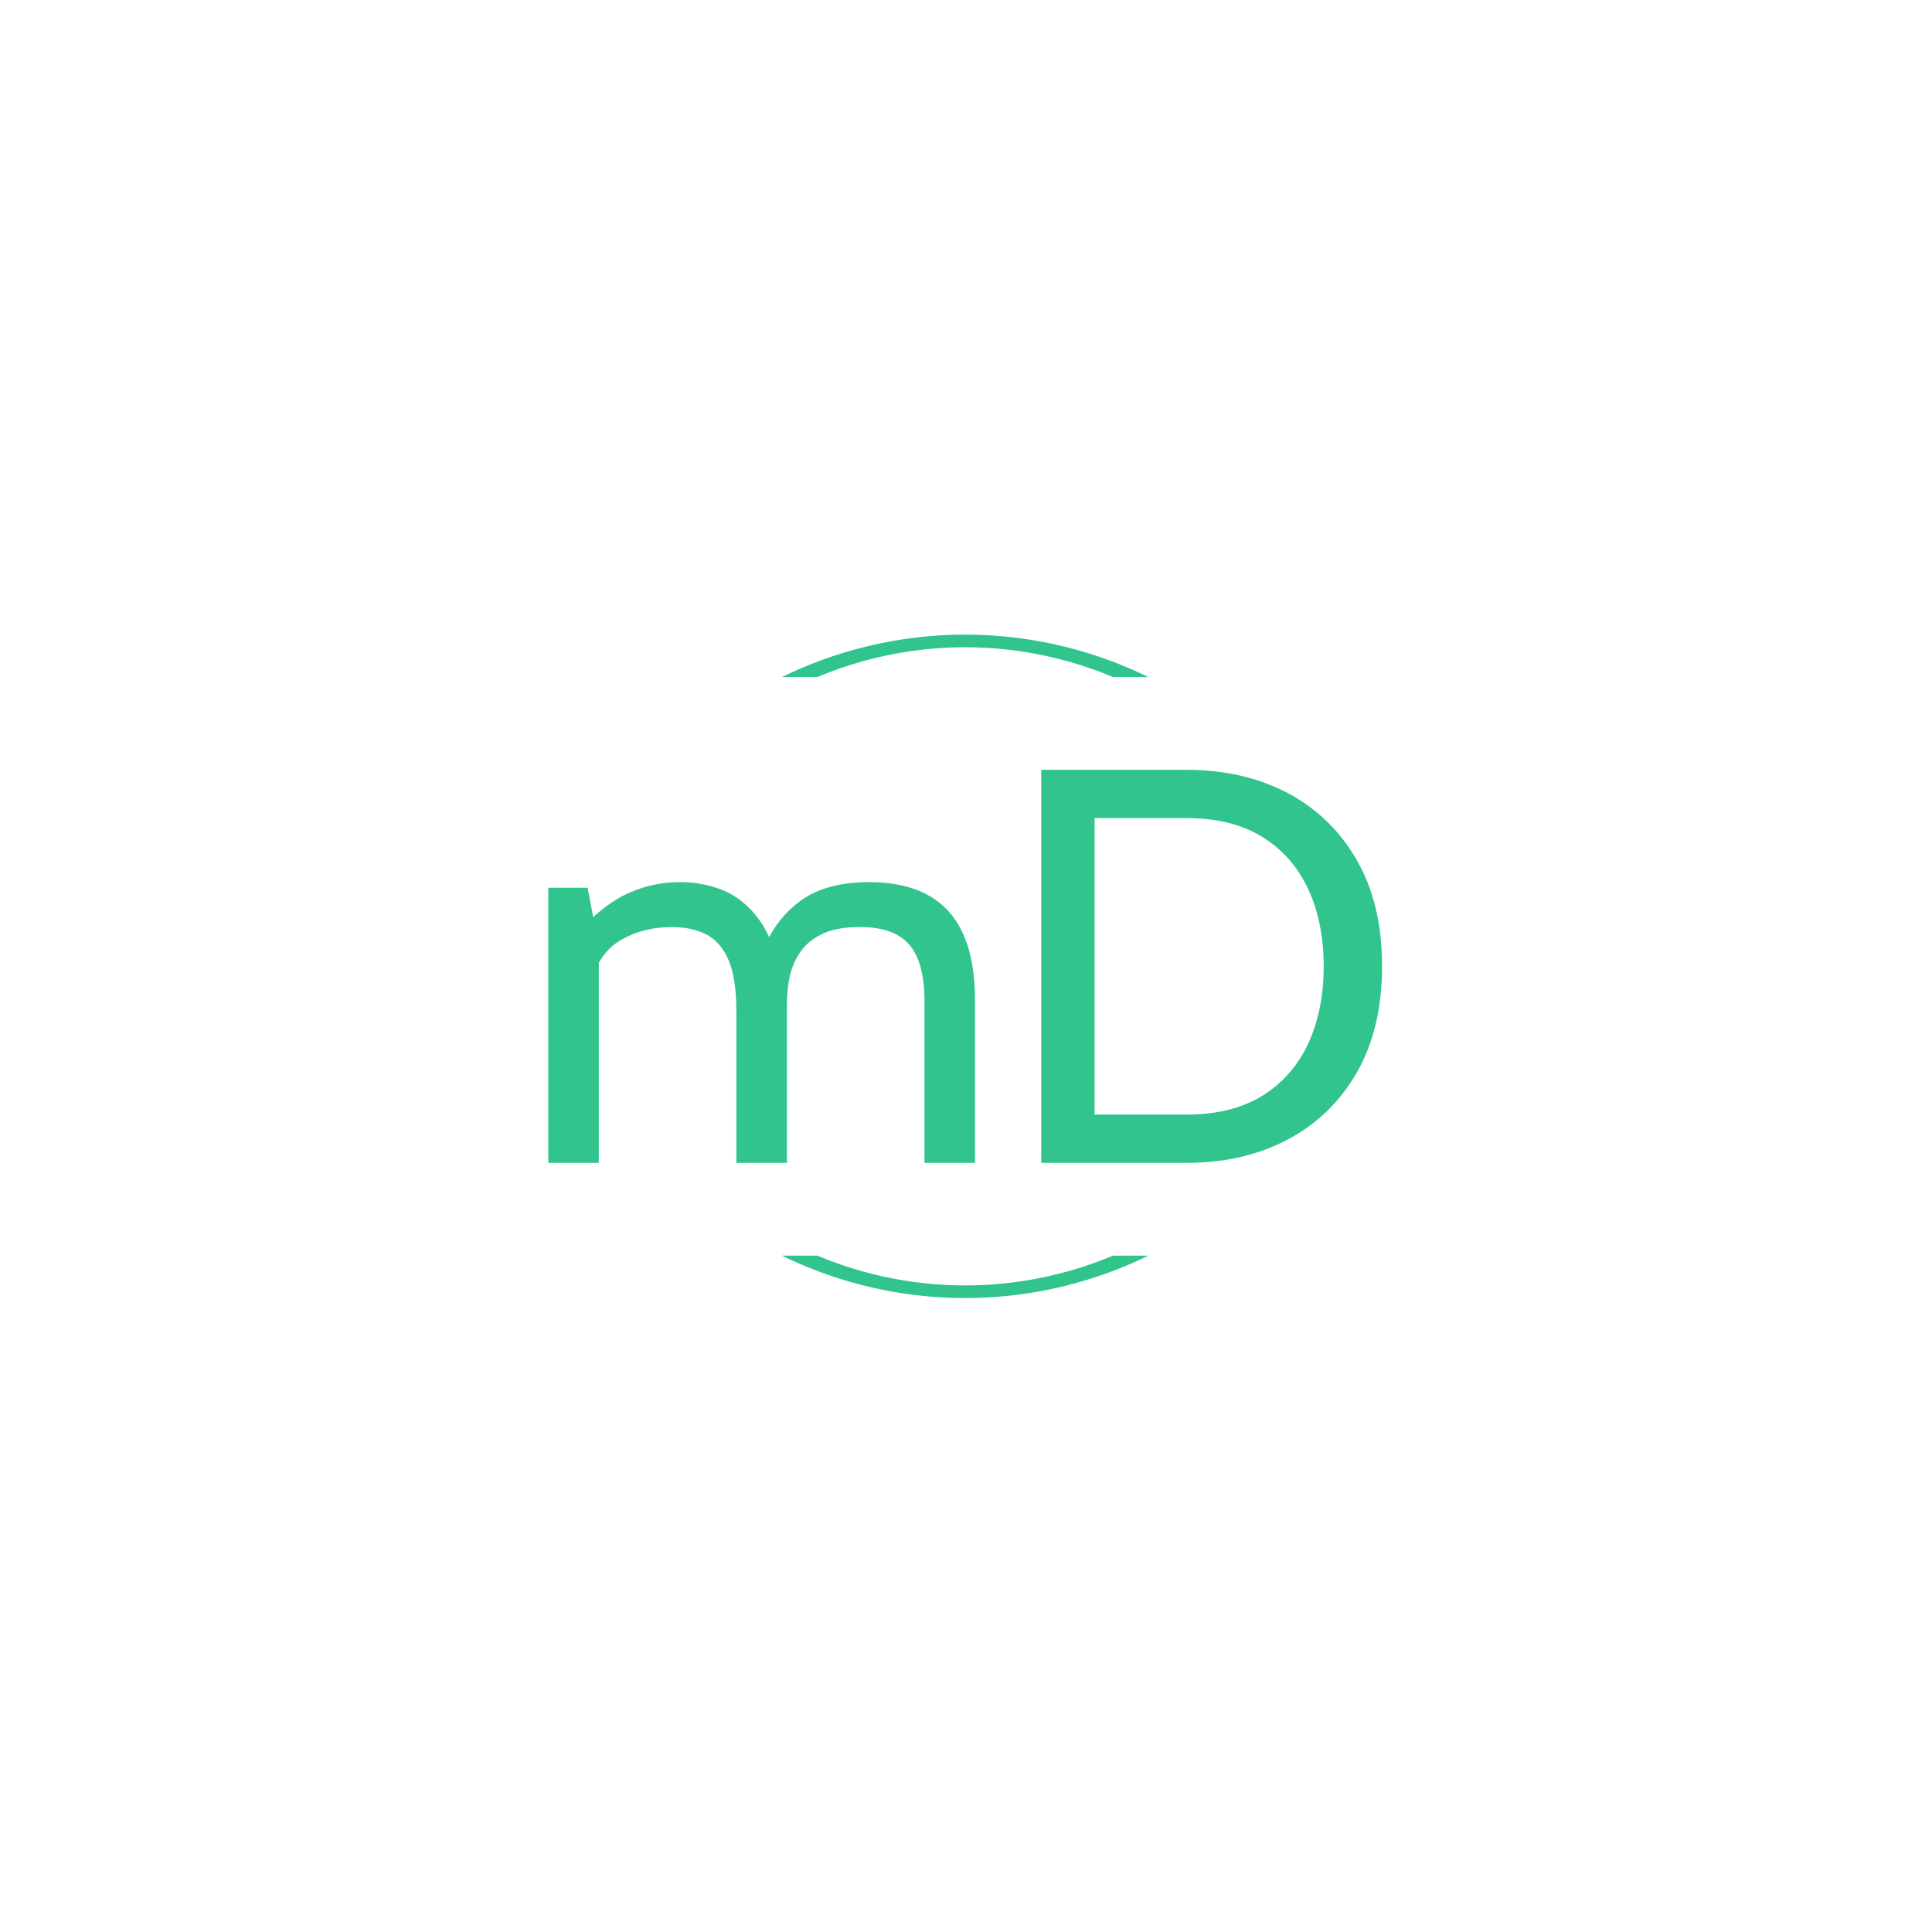 <svg xmlns="http://www.w3.org/2000/svg" version="1.1" xmlns:xlink="http://www.w3.org/1999/xlink" xmlns:svgjs="http://svgjs.dev/svgjs" width="1000" height="1000" viewBox="0 0 1000 1000"><rect width="1000" height="1000" fill="#ffffff"></rect><g transform="matrix(0.7,0,0,0.7,149.576,282.127)"><svg viewBox="0 0 396 247" data-background-color="#ffffff" preserveAspectRatio="xMidYMid meet" height="623" width="1000" xmlns="http://www.w3.org/2000/svg" xmlns:xlink="http://www.w3.org/1999/xlink"><g id="tight-bounds" transform="matrix(1,0,0,1,0.24,-0.1)"><svg viewBox="0 0 395.52 247.2" height="247.2" width="395.52"><g><svg></svg></g><g><svg viewBox="0 0 395.52 247.2" height="247.2" width="395.52"><g transform="matrix(1,0,0,1,75.544,65.99)"><svg viewBox="0 0 244.431 115.22" height="115.22" width="244.431"><g><svg viewBox="0 0 244.431 115.22" height="115.22" width="244.431"><g><svg viewBox="0 0 244.431 115.22" height="115.22" width="244.431"><g><svg viewBox="0 0 244.431 115.22" height="115.22" width="244.431"><g><svg viewBox="0 0 244.431 115.22" height="115.22" width="244.431"><g><svg viewBox="0 0 244.431 115.22" height="115.22" width="244.431"><g transform="matrix(1,0,0,1,0,0)"><svg width="244.431" viewBox="3.05 -35 74.25 35" height="115.22" data-palette-color="#31c48d"><path d="M7.55 0L3.05 0 3.05-24.5 6.55-24.5 7.45-19.8 5.75-20.6Q8.05-23.08 10.23-24.04 12.4-25 14.8-25L14.8-25Q16.6-25 18.26-24.41 19.93-23.83 21.26-22.36 22.6-20.9 23.4-18.3L23.4-18.3 22.15-18.85Q23.25-21.7 25.53-23.35 27.8-25 31.65-25L31.65-25Q34.73-25 36.83-23.86 38.93-22.73 39.99-20.39 41.05-18.05 41.05-14.45L41.05-14.45 41.05 0 36.55 0 36.55-14.4Q36.55-17.85 35.2-19.43 33.85-21 30.8-21L30.8-21Q28.65-21 27.35-20.34 26.05-19.68 25.39-18.63 24.73-17.57 24.51-16.4 24.3-15.23 24.3-14.2L24.3-14.2 24.3 0 19.8 0 19.8-13.5Q19.8-16.5 19.07-18.13 18.35-19.75 17.05-20.38 15.75-21 14.05-21L14.05-21Q11.58-21 9.63-19.91 7.68-18.82 7-16.45L7-16.45 7.55-18.9 7.55 0ZM59.9 0L46.95 0 46.95-35 59.9-35Q64.97-35 68.9-32.93 72.82-30.85 75.06-26.94 77.3-23.03 77.3-17.5L77.3-17.5Q77.3-11.98 75.06-8.06 72.82-4.15 68.9-2.08 64.97 0 59.9 0L59.9 0ZM51.7-30.7L51.7-4.3 59.9-4.3Q63.9-4.3 66.61-5.96 69.32-7.63 70.71-10.6 72.1-13.58 72.1-17.5L72.1-17.5Q72.1-21.43 70.71-24.4 69.32-27.38 66.61-29.04 63.9-30.7 59.9-30.7L59.9-30.7 51.7-30.7Z" opacity="1" transform="matrix(1,0,0,1,0,0)" fill="#31c48d" class="undefined-text-0" data-fill-palette-color="primary" id="text-0"></path></svg></g></svg></g></svg></g></svg></g><g></g></svg></g></svg></g></svg></g><g><path d="M144.063 38.789A122.216 122.216 0 0 1 251.457 38.789L241.066 38.789A111.825 111.825 0 0 0 154.454 38.789L144.063 38.789M144.063 208.411A122.216 122.216 0 0 0 251.457 208.411L241.066 208.411A111.825 111.825 0 0 1 154.454 208.411L144.063 208.411" fill="#31c48d" stroke="transparent" data-fill-palette-color="tertiary"></path></g></svg></g><defs></defs></svg><rect width="395.52" height="247.2" fill="none" stroke="none" visibility="hidden"></rect></g></svg></g></svg>